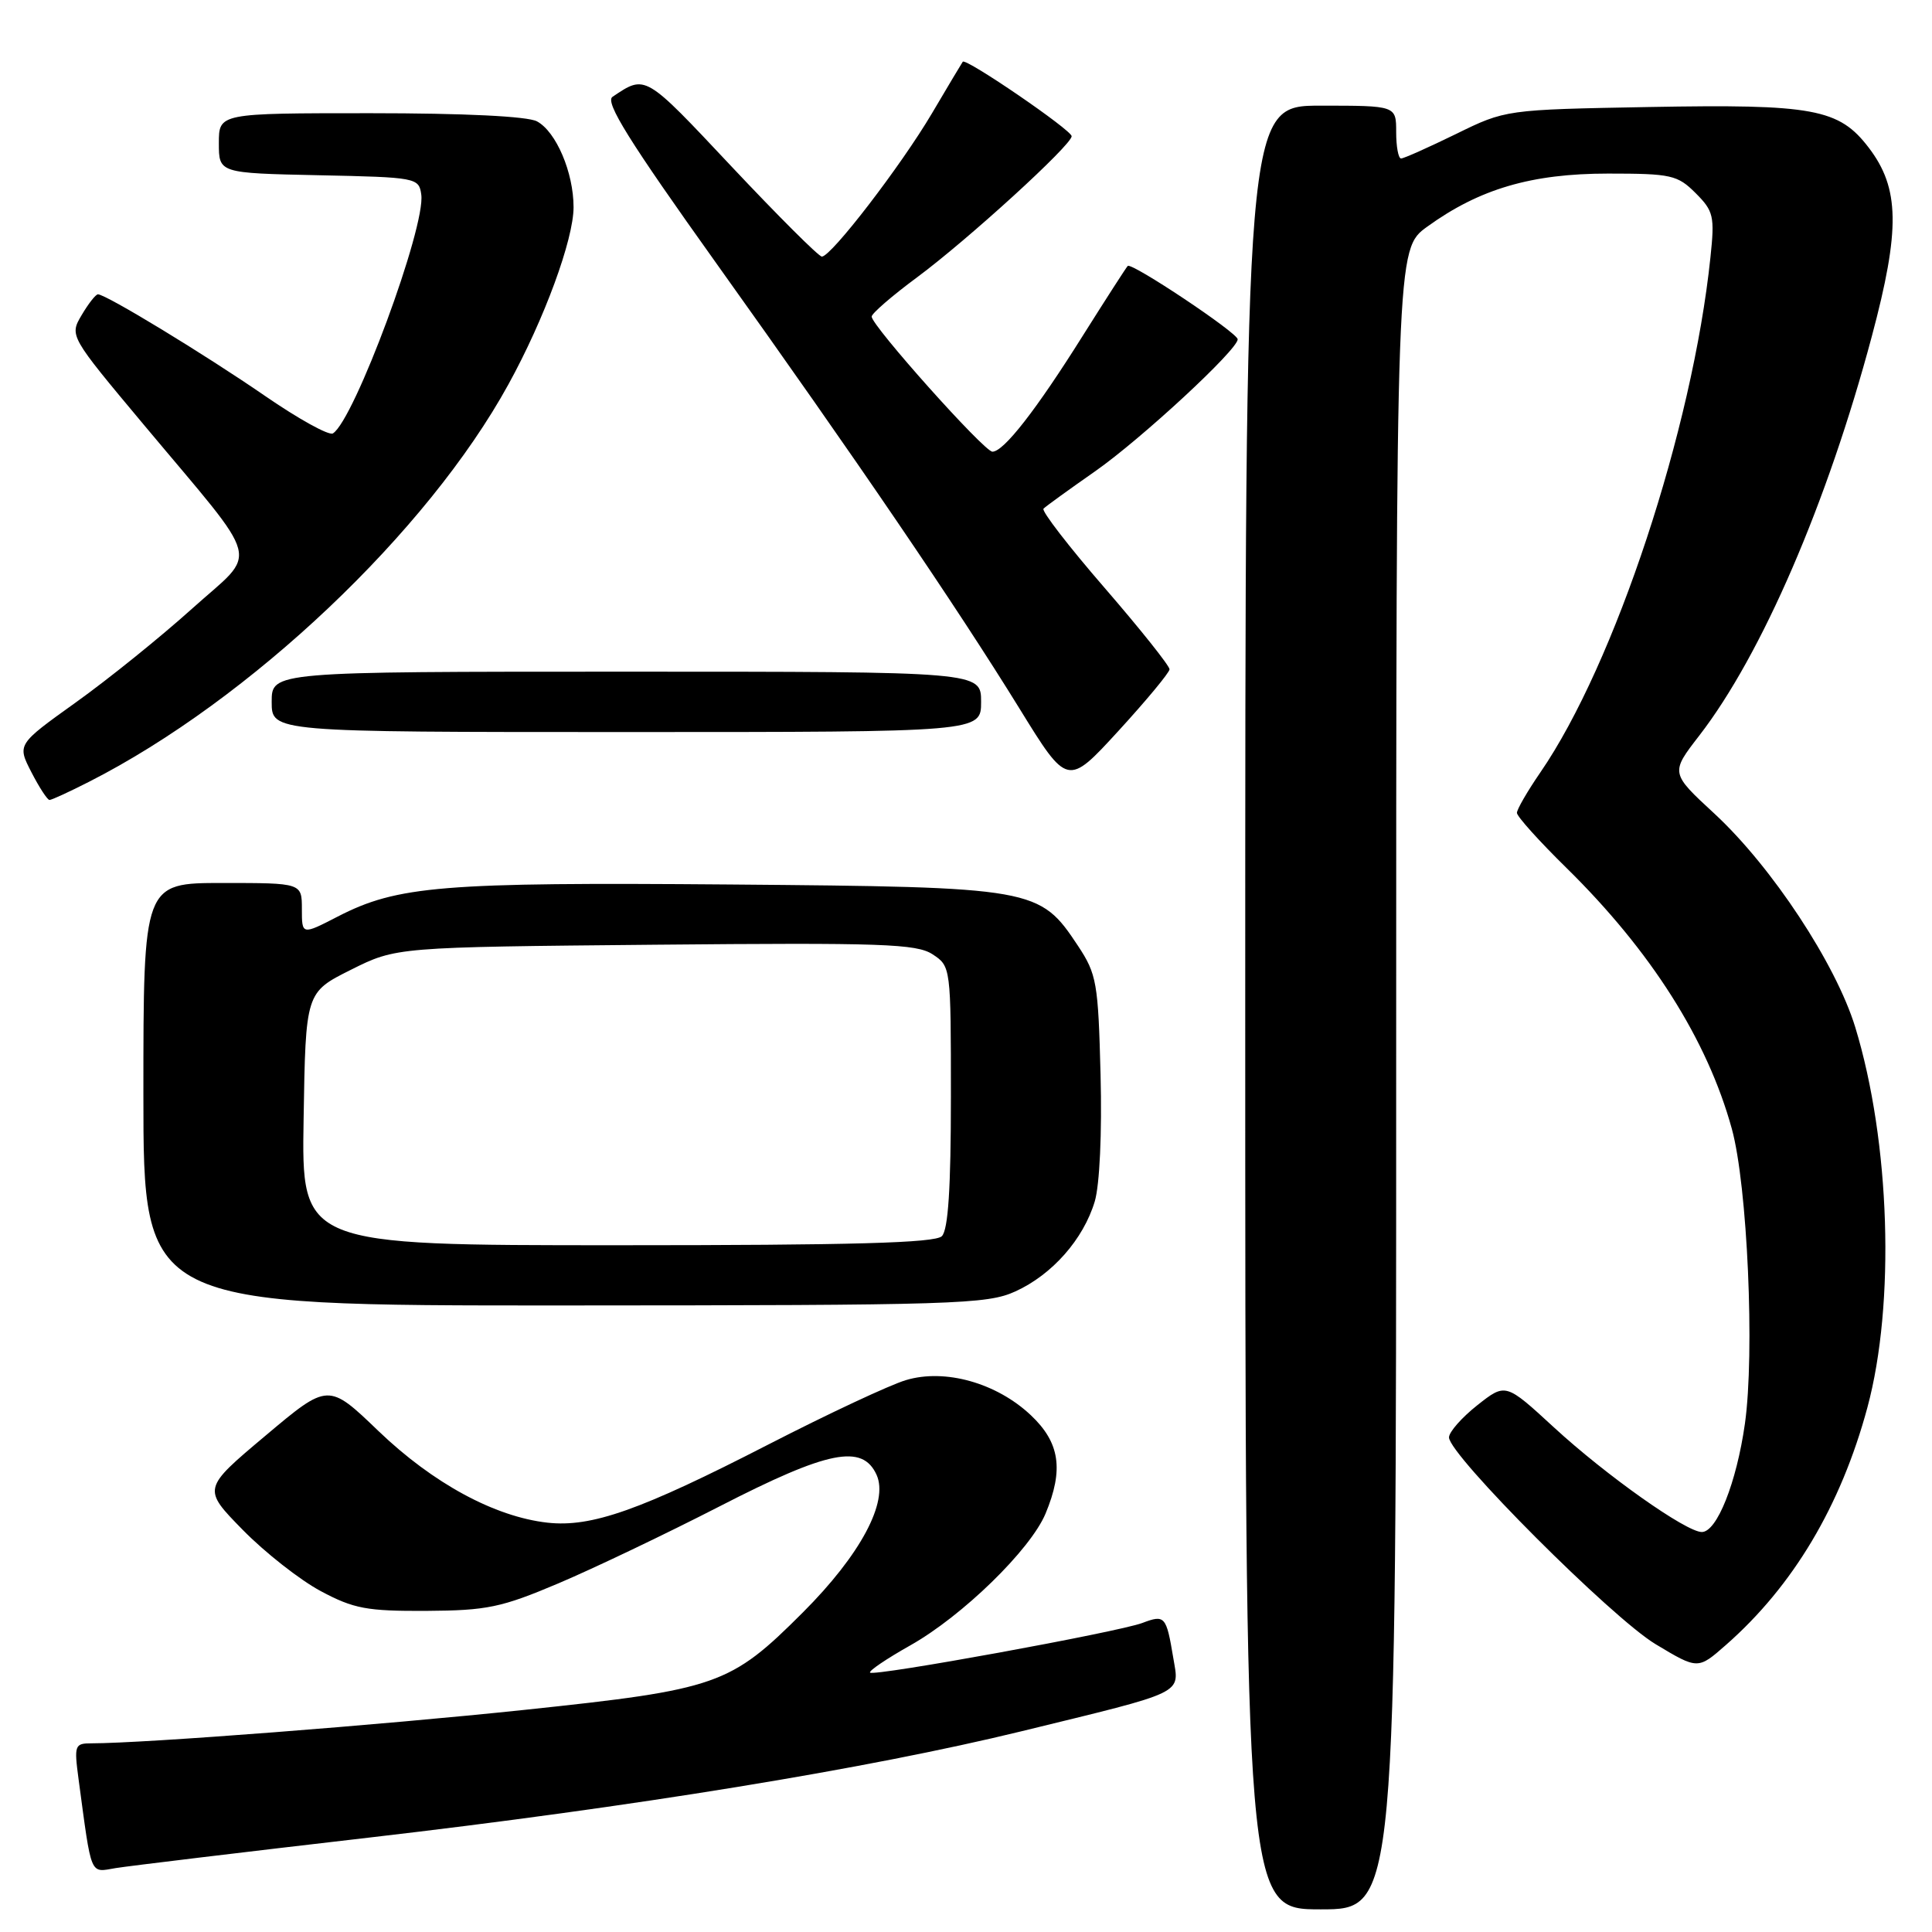 <?xml version="1.0" encoding="UTF-8" standalone="no"?>
<!DOCTYPE svg PUBLIC "-//W3C//DTD SVG 1.1//EN" "http://www.w3.org/Graphics/SVG/1.1/DTD/svg11.dtd" >
<svg xmlns="http://www.w3.org/2000/svg" xmlns:xlink="http://www.w3.org/1999/xlink" version="1.1" viewBox="0 0 256 256">
 <g >
 <path fill="currentColor"
d=" M 185.00 143.01 C 185.00 33.01 185.00 33.01 189.11 30.04 C 196.03 25.03 202.93 23.00 213.08 23.00 C 221.44 23.00 222.28 23.19 224.68 25.59 C 227.06 27.97 227.22 28.64 226.64 34.12 C 224.27 56.85 213.98 87.99 204.11 102.34 C 202.40 104.83 201.00 107.24 201.00 107.71 C 201.00 108.18 203.96 111.47 207.59 115.03 C 218.77 126.02 226.23 137.79 229.47 149.55 C 231.55 157.09 232.53 179.29 231.21 188.65 C 230.10 196.46 227.50 203.00 225.50 203.00 C 223.42 203.00 212.81 195.49 205.92 189.15 C 199.50 183.24 199.50 183.24 195.75 186.20 C 193.69 187.83 192.00 189.75 192.00 190.46 C 192.00 192.79 213.58 214.38 219.37 217.86 C 224.98 221.23 224.98 221.23 228.69 217.97 C 237.60 210.15 243.92 199.54 247.44 186.50 C 251.15 172.74 250.46 151.27 245.83 136.11 C 243.26 127.72 234.79 114.87 227.19 107.83 C 221.33 102.42 221.33 102.42 225.17 97.46 C 233.45 86.74 242.14 66.63 248.03 44.55 C 251.81 30.39 251.72 24.94 247.62 19.57 C 243.68 14.41 240.32 13.78 218.50 14.18 C 199.50 14.53 199.50 14.53 192.90 17.77 C 189.27 19.54 186.01 21.00 185.65 21.00 C 185.29 21.00 185.00 19.43 185.00 17.50 C 185.00 14.00 185.00 14.00 175.00 14.00 C 165.00 14.00 165.00 14.00 165.00 133.50 C 165.00 253.00 165.00 253.00 175.00 253.00 C 185.00 253.00 185.00 253.00 185.00 143.01 Z  M 49.00 243.48 C 84.03 239.42 114.93 234.38 135.32 229.41 C 157.38 224.02 156.27 224.56 155.46 219.65 C 154.54 214.14 154.35 213.92 151.37 215.05 C 148.20 216.25 115.82 222.16 115.29 221.63 C 115.08 221.41 117.48 219.79 120.62 218.02 C 127.54 214.12 136.54 205.34 138.54 200.56 C 140.97 194.73 140.44 191.15 136.59 187.52 C 132.05 183.24 125.22 181.32 120.05 182.87 C 117.92 183.50 109.73 187.34 101.84 191.39 C 84.84 200.13 78.37 202.41 72.53 201.76 C 65.53 200.97 57.37 196.54 50.17 189.64 C 43.50 183.23 43.50 183.23 35.16 190.25 C 26.82 197.26 26.82 197.26 32.16 202.71 C 35.10 205.71 39.75 209.36 42.50 210.83 C 46.88 213.17 48.61 213.49 56.50 213.45 C 64.53 213.40 66.42 213.01 74.00 209.80 C 78.67 207.82 88.28 203.23 95.35 199.60 C 109.75 192.20 114.27 191.30 116.15 195.42 C 117.77 199.00 114.01 206.03 106.39 213.65 C 96.75 223.29 95.10 223.86 69.56 226.56 C 50.34 228.59 19.22 230.99 12.14 231.00 C 9.89 231.00 9.81 231.24 10.41 235.75 C 12.18 248.88 11.86 248.11 15.34 247.53 C 17.08 247.25 32.23 245.42 49.00 243.48 Z  M 134.54 171.12 C 139.42 168.90 143.55 164.22 145.06 159.20 C 145.71 157.01 146.03 150.14 145.83 142.42 C 145.52 130.22 145.32 129.08 142.84 125.33 C 137.74 117.64 137.18 117.54 96.73 117.20 C 58.54 116.89 52.67 117.37 44.75 121.45 C 40.00 123.90 40.00 123.90 40.00 120.45 C 40.00 117.00 40.00 117.00 29.50 117.00 C 19.00 117.00 19.00 117.00 19.00 145.00 C 19.00 173.00 19.00 173.00 74.75 172.98 C 126.68 172.96 130.78 172.83 134.54 171.12 Z  M 11.78 103.60 C 33.14 92.74 56.63 70.49 67.37 50.93 C 72.13 42.28 76.00 31.73 76.00 27.45 C 76.00 22.86 73.69 17.44 71.15 16.08 C 69.90 15.41 61.53 15.00 49.07 15.00 C 29.00 15.00 29.00 15.00 29.00 18.97 C 29.00 22.94 29.00 22.94 42.25 23.22 C 55.18 23.49 55.51 23.55 55.82 25.78 C 56.43 30.05 46.94 55.68 44.11 57.43 C 43.59 57.75 39.54 55.51 35.10 52.45 C 27.10 46.94 14.04 39.00 12.98 39.00 C 12.68 39.00 11.71 40.24 10.82 41.75 C 9.20 44.50 9.20 44.50 19.07 56.30 C 34.99 75.34 34.30 72.69 25.43 80.67 C 21.25 84.43 14.33 90.01 10.05 93.07 C 2.27 98.64 2.27 98.64 4.16 102.32 C 5.20 104.34 6.28 106.00 6.56 106.00 C 6.84 106.00 9.19 104.92 11.78 103.60 Z  M 154.97 88.69 C 154.98 88.24 151.12 83.39 146.37 77.90 C 141.62 72.42 137.97 67.69 138.27 67.40 C 138.56 67.10 141.66 64.86 145.15 62.42 C 151.25 58.14 164.00 46.34 164.00 44.96 C 164.00 44.11 149.94 34.73 149.43 35.24 C 149.22 35.45 146.56 39.59 143.51 44.43 C 137.31 54.32 132.99 59.86 131.50 59.85 C 130.41 59.85 115.50 43.16 115.50 41.95 C 115.50 41.54 118.20 39.20 121.50 36.76 C 128.27 31.74 142.00 19.21 142.00 18.05 C 142.00 17.24 127.97 7.64 127.57 8.18 C 127.44 8.36 125.61 11.42 123.50 15.00 C 119.39 21.96 110.14 34.00 108.90 34.00 C 108.49 34.00 103.10 28.62 96.92 22.05 C 85.37 9.76 85.57 9.87 81.16 12.83 C 80.13 13.52 83.36 18.70 94.91 34.88 C 113.51 60.92 126.68 80.27 135.07 93.86 C 141.45 104.21 141.45 104.21 148.19 96.86 C 151.90 92.81 154.95 89.13 154.97 88.69 Z  M 130.00 93.00 C 130.00 89.00 130.00 89.00 83.00 89.00 C 36.00 89.00 36.00 89.00 36.00 93.00 C 36.00 97.00 36.00 97.00 83.00 97.00 C 130.00 97.00 130.00 97.00 130.00 93.00 Z  M 40.23 148.25 C 40.50 131.50 40.50 131.50 46.50 128.50 C 52.50 125.50 52.50 125.50 86.82 125.18 C 116.89 124.90 121.44 125.06 123.57 126.45 C 125.99 128.04 126.00 128.13 126.00 145.32 C 126.00 157.43 125.64 162.96 124.80 163.80 C 123.90 164.70 112.97 165.00 81.78 165.00 C 39.95 165.00 39.95 165.00 40.23 148.25 Z "/>
</g>
</svg>